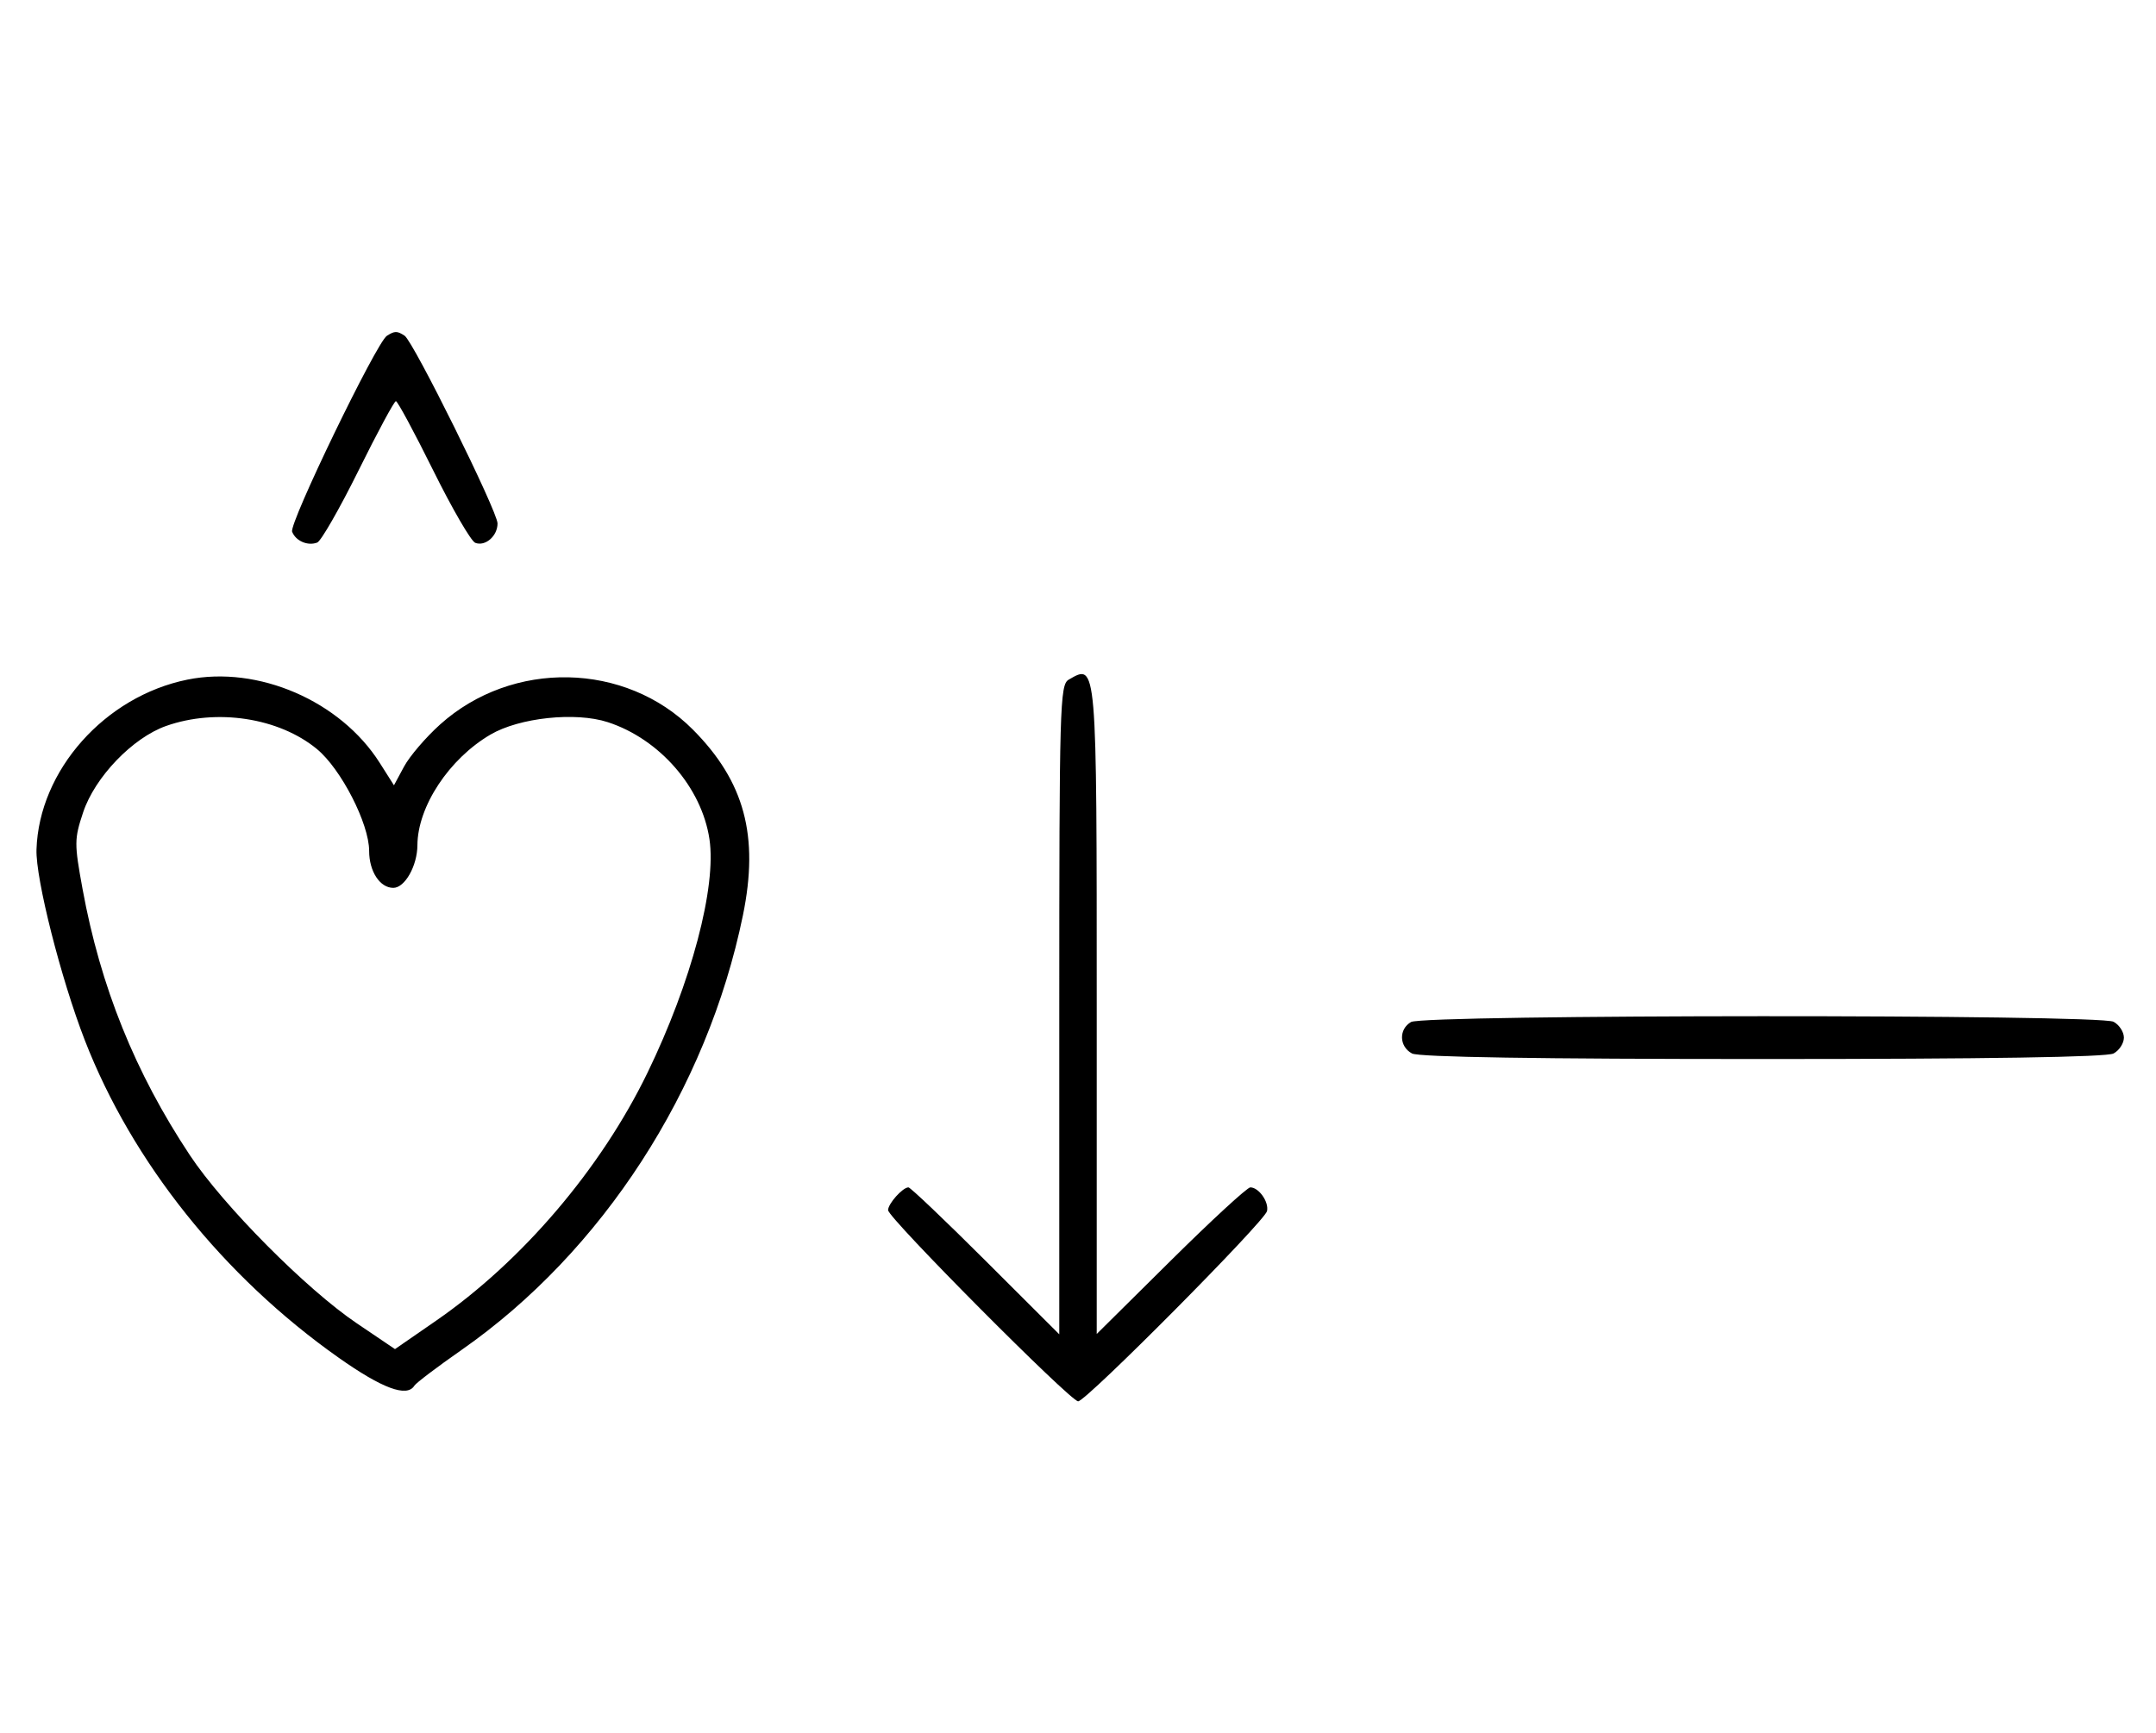 <svg xmlns="http://www.w3.org/2000/svg" width="403" height="324" viewBox="0 0 403 324" version="1.1">
	<path d="M 72.316 62.784 C 70.369 64.022, 54.007 97.855, 54.604 99.410 C 55.269 101.144, 57.524 102.120, 59.295 101.440 C 60.007 101.167, 63.480 95.106, 67.014 87.972 C 70.547 80.837, 73.691 75, 74 75 C 74.309 75, 77.453 80.837, 80.986 87.972 C 84.520 95.106, 88.050 101.189, 88.832 101.489 C 90.716 102.212, 93 100.227, 93 97.866 C 93 95.626, 77.264 63.831, 75.628 62.765 C 74.214 61.845, 73.789 61.847, 72.316 62.784 M 35.045 127.064 C 19.595 130.192, 7.301 144.028, 6.821 158.824 C 6.644 164.268, 11.383 182.979, 15.856 194.500 C 24.708 217.300, 41.759 238.635, 63.261 253.815 C 71.459 259.602, 76.072 261.311, 77.454 259.074 C 77.769 258.565, 81.733 255.561, 86.263 252.400 C 112.575 234.039, 132.176 203.760, 138.867 171.138 C 141.912 156.290, 139.171 146.118, 129.508 136.404 C 116.916 123.746, 95.755 123.323, 82.257 135.459 C 79.595 137.852, 76.567 141.388, 75.529 143.317 L 73.640 146.824 70.976 142.624 C 63.636 131.049, 48.255 124.389, 35.045 127.064 M 199.750 127.080 C 198.114 128.033, 198 132.044, 198 188.786 L 198 249.473 184.237 235.737 C 176.667 228.181, 170.175 222, 169.808 222 C 168.728 222, 166 225.049, 166 226.257 C 166 227.709, 200.085 262, 201.528 262 C 203.020 262, 236.413 228.356, 236.833 226.430 C 237.208 224.709, 235.297 222, 233.708 222 C 233.132 222, 226.437 228.167, 218.830 235.704 L 205 249.408 205 188.904 C 205 123.446, 205.047 123.995, 199.750 127.080 M 31.054 135.728 C 24.787 137.940, 17.726 145.297, 15.534 151.899 C 13.881 156.875, 13.875 157.704, 15.430 166.205 C 18.772 184.475, 25.252 200.548, 35.502 216 C 41.742 225.407, 57.252 241.032, 66.665 247.394 L 73.830 252.237 81.502 246.934 C 97.585 235.815, 112.300 218.555, 121.029 200.566 C 129.225 183.676, 133.953 165.844, 132.610 156.887 C 131.161 147.224, 123.303 138.181, 113.609 135.020 C 107.591 133.058, 97.093 134.170, 91.680 137.342 C 83.949 141.872, 78.067 150.781, 78.022 158.027 C 77.998 161.891, 75.675 166, 73.515 166 C 71.013 166, 69 162.918, 69 159.088 C 69 154.001, 63.752 143.766, 59.235 140.042 C 52.129 134.185, 40.476 132.401, 31.054 135.728 M 263.750 191.080 C 261.422 192.436, 261.524 195.675, 263.934 196.965 C 265.209 197.647, 287.550 198, 329.500 198 C 371.450 198, 393.791 197.647, 395.066 196.965 C 396.130 196.395, 397 195.061, 397 194 C 397 192.939, 396.130 191.605, 395.066 191.035 C 392.420 189.619, 266.184 189.662, 263.750 191.080 " stroke="none" fill="black" fill-rule="evenodd"/>
</svg>